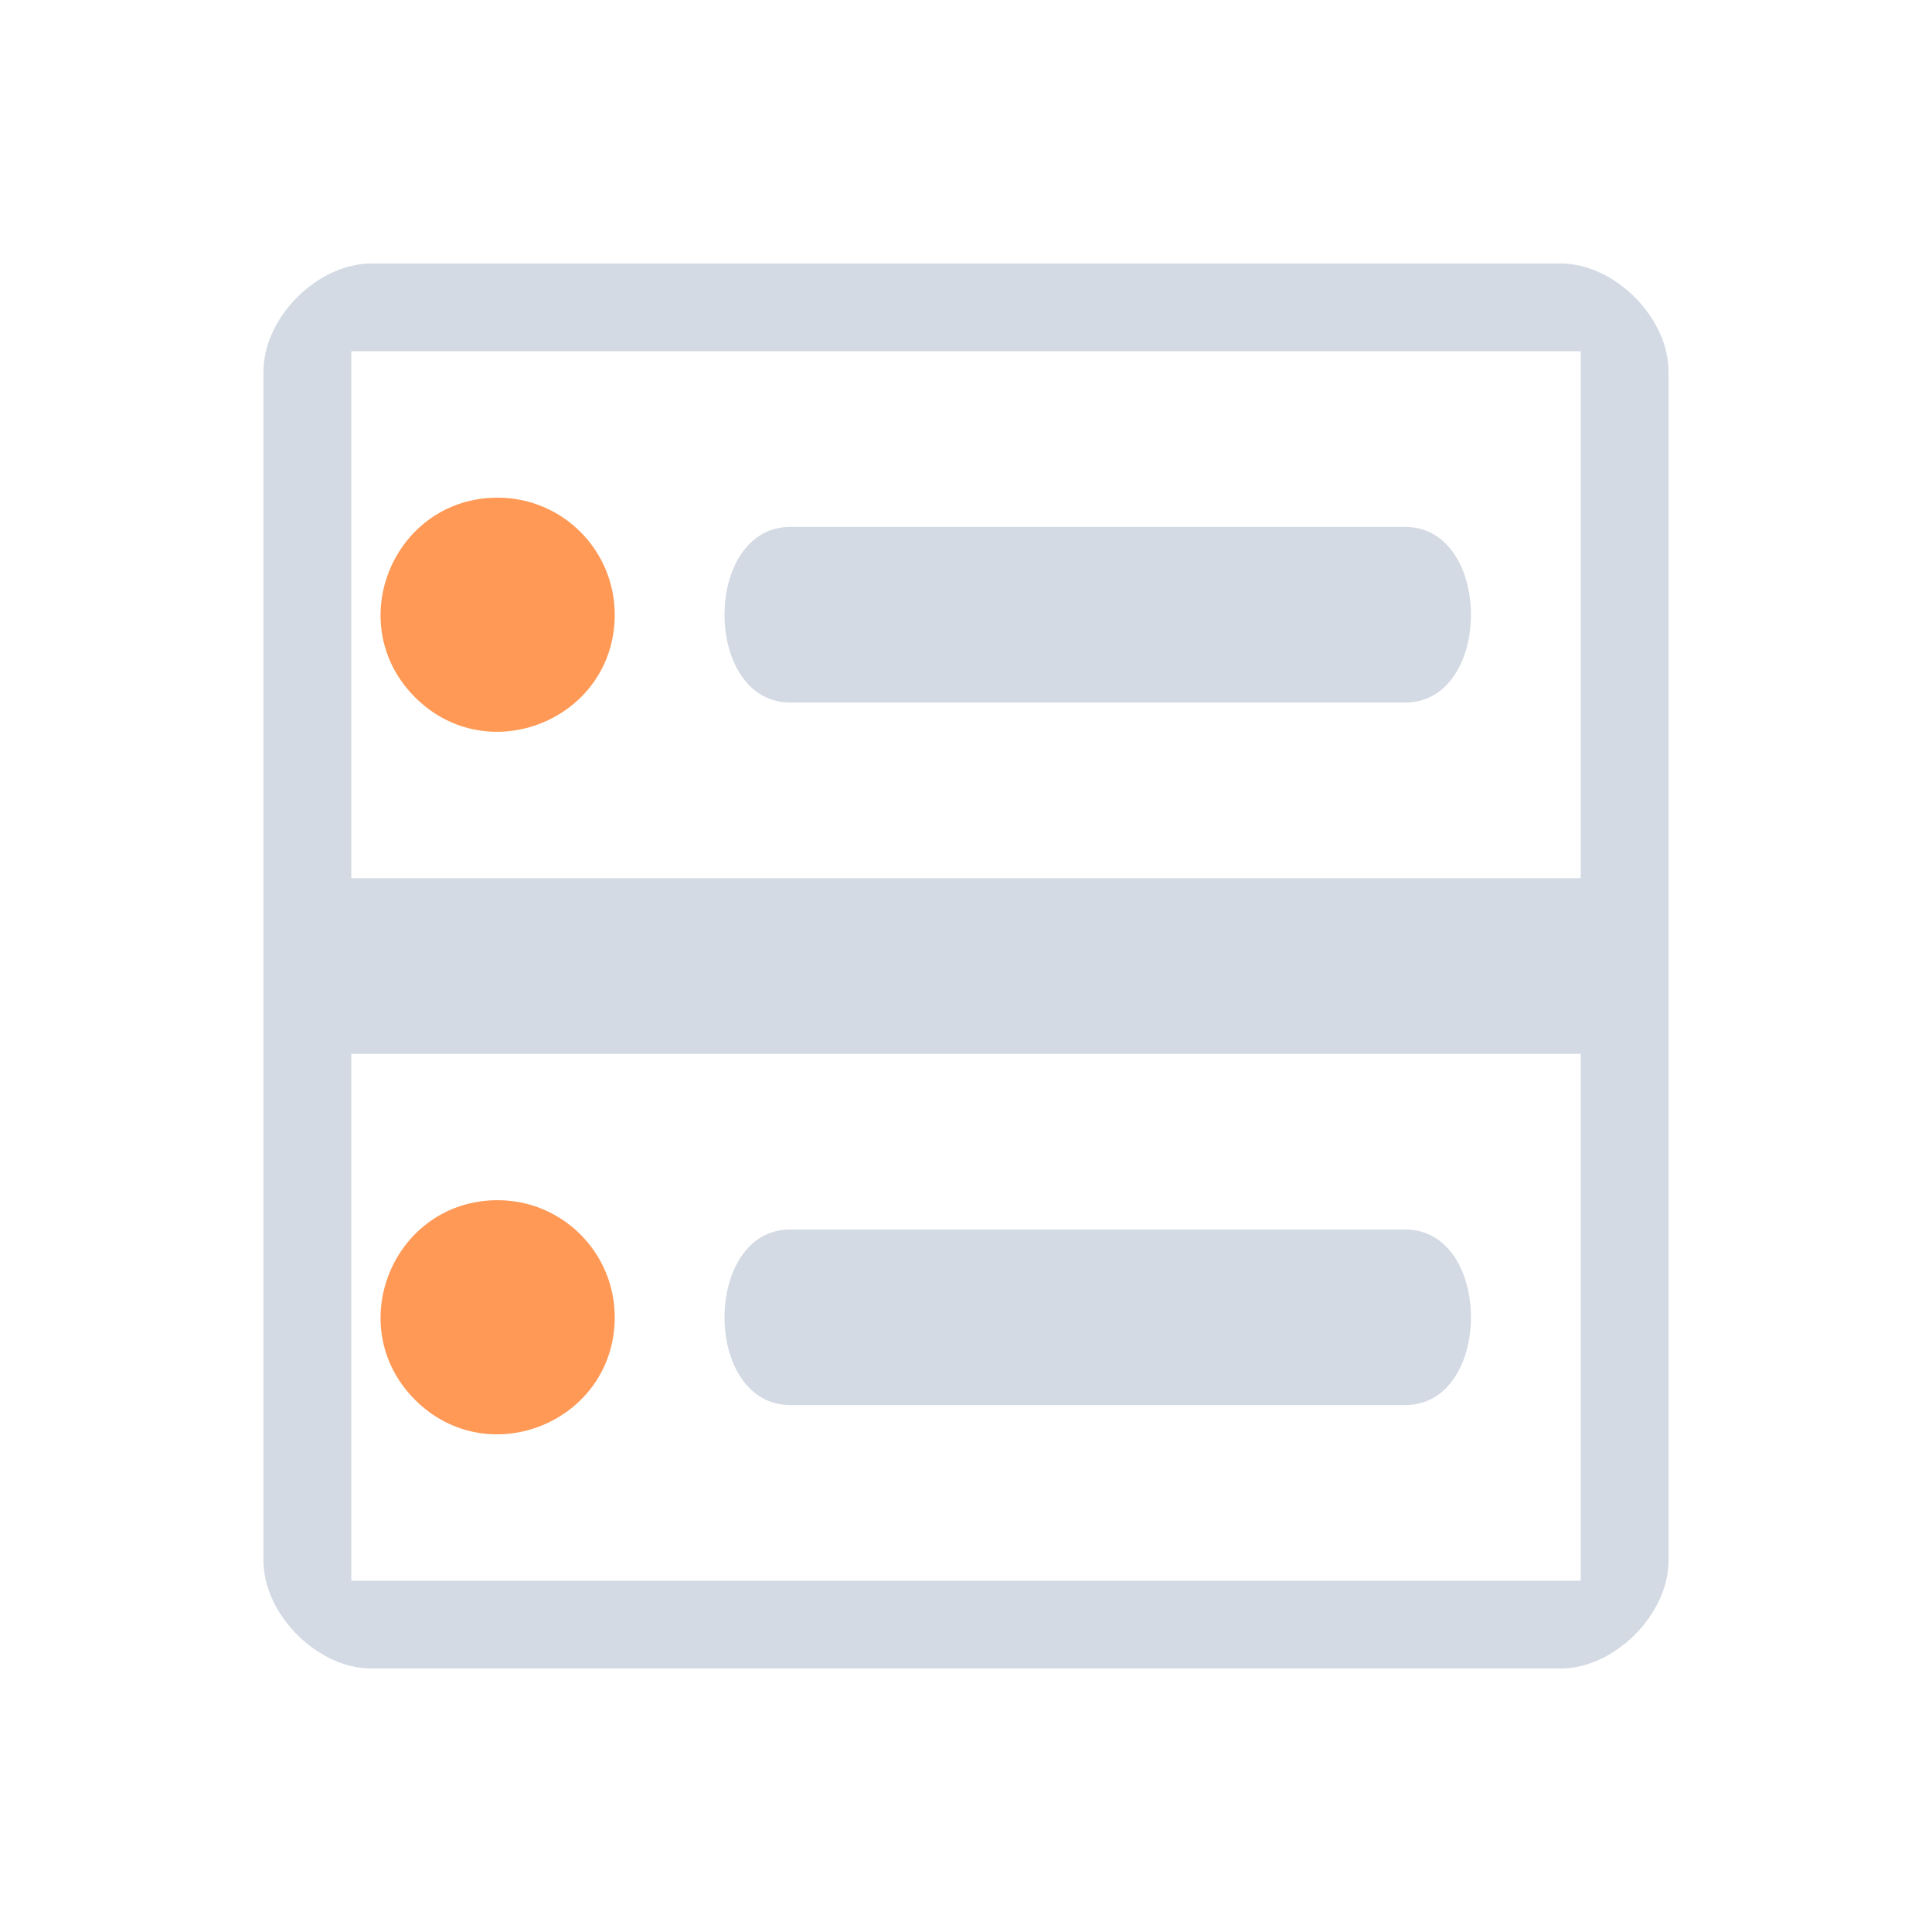 <?xml version="1.0" encoding="UTF-8" standalone="no"?>
<svg
   width="22"
   height="22"
   version="1.1"
   id="svg2"
   sodipodi:docname="disk-quota-high.svg"
   inkscape:version="1.3.2 (091e20ef0f, 2023-11-25)"
   xmlns:inkscape="http://www.inkscape.org/namespaces/inkscape"
   xmlns:sodipodi="http://sodipodi.sourceforge.net/DTD/sodipodi-0.dtd"
   xmlns="http://www.w3.org/2000/svg"
   xmlns:svg="http://www.w3.org/2000/svg">
  <defs
     id="defs2" />
  <sodipodi:namedview
     id="namedview2"
     pagecolor="#ffffff"
     bordercolor="#999999"
     borderopacity="1"
     inkscape:showpageshadow="2"
     inkscape:pageopacity="0"
     inkscape:pagecheckerboard="0"
     inkscape:deskcolor="#d1d1d1"
     inkscape:zoom="11.90625"
     inkscape:cx="10.582677"
     inkscape:cy="10.918635"
     inkscape:window-width="1920"
     inkscape:window-height="996"
     inkscape:window-x="0"
     inkscape:window-y="0"
     inkscape:window-maximized="1"
     inkscape:current-layer="svg2" />
  <style
     type="text/css"
     id="current-color-scheme">
.ColorScheme-Text { 
    color:#d3dae3;
}
.ColorScheme-NeutralText { color:#f67400; }
.ColorScheme-NegativeText { color: #da4453; }
</style>
  <g
     id="22-22-disk-quota-critical">
    <rect
       style="opacity:0.001"
       width="22"
       height="22"
       x="0"
       y="0"
       id="rect27" />
    <path
       d="M 4.231,3 V 3 C 3.615,3 3,3.615 3,4.231 v 13.538 0 C 3,18.385 3.615,19 4.231,19 H 17.769 C 18.385,19 19,18.385 19,17.769 v 0 V 4.231 C 19,3.615 18.385,3 17.769,3 V 3 Z M 4,12 h 14 v 6 H 4 Z m 5,2 c -1,0 -1,2 0,2 h 7 c 1,0 1,-2 0,-2 z M 4,4 h 14 v 6 H 4 Z M 9,6 C 8,6 8,8 9,8 h 7 c 1,0 1,-2 0,-2 z"
       id="path322-9-27"
       style="stroke-width:0.049;fill-opacity:1;fill:currentColor;"
       sodipodi:nodetypes="ccsccccccsccccccccccccccccccccccc"
       class="ColorScheme-Text" />
    <path
       d="M 7,7.001 C 6.999,8.187 5.563,8.779 4.725,7.939 3.887,7.099 4.483,5.665 5.67,5.667 6.405,5.668 7.001,6.265 7,7.001 Z"
       id="path1086-62-7-36-0"
       style="fill:#ff9955;fill-opacity:1;stroke-width:0.921"
       sodipodi:nodetypes="csccccc"
       class="ColorScheme-Text" />
    <path
       d="M 7,15.001 C 6.998,16.187 5.563,16.779 4.725,15.939 3.887,15.099 4.483,13.665 5.67,13.667 6.405,13.668 7.001,14.265 7,15.001 Z"
       id="path1086-62-7-0-06-93"
       style="fill:#ff9955;fill-opacity:1;stroke-width:0.921"
       sodipodi:nodetypes="csccccc"
       class="ColorScheme-Text" />
  </g>
</svg>

